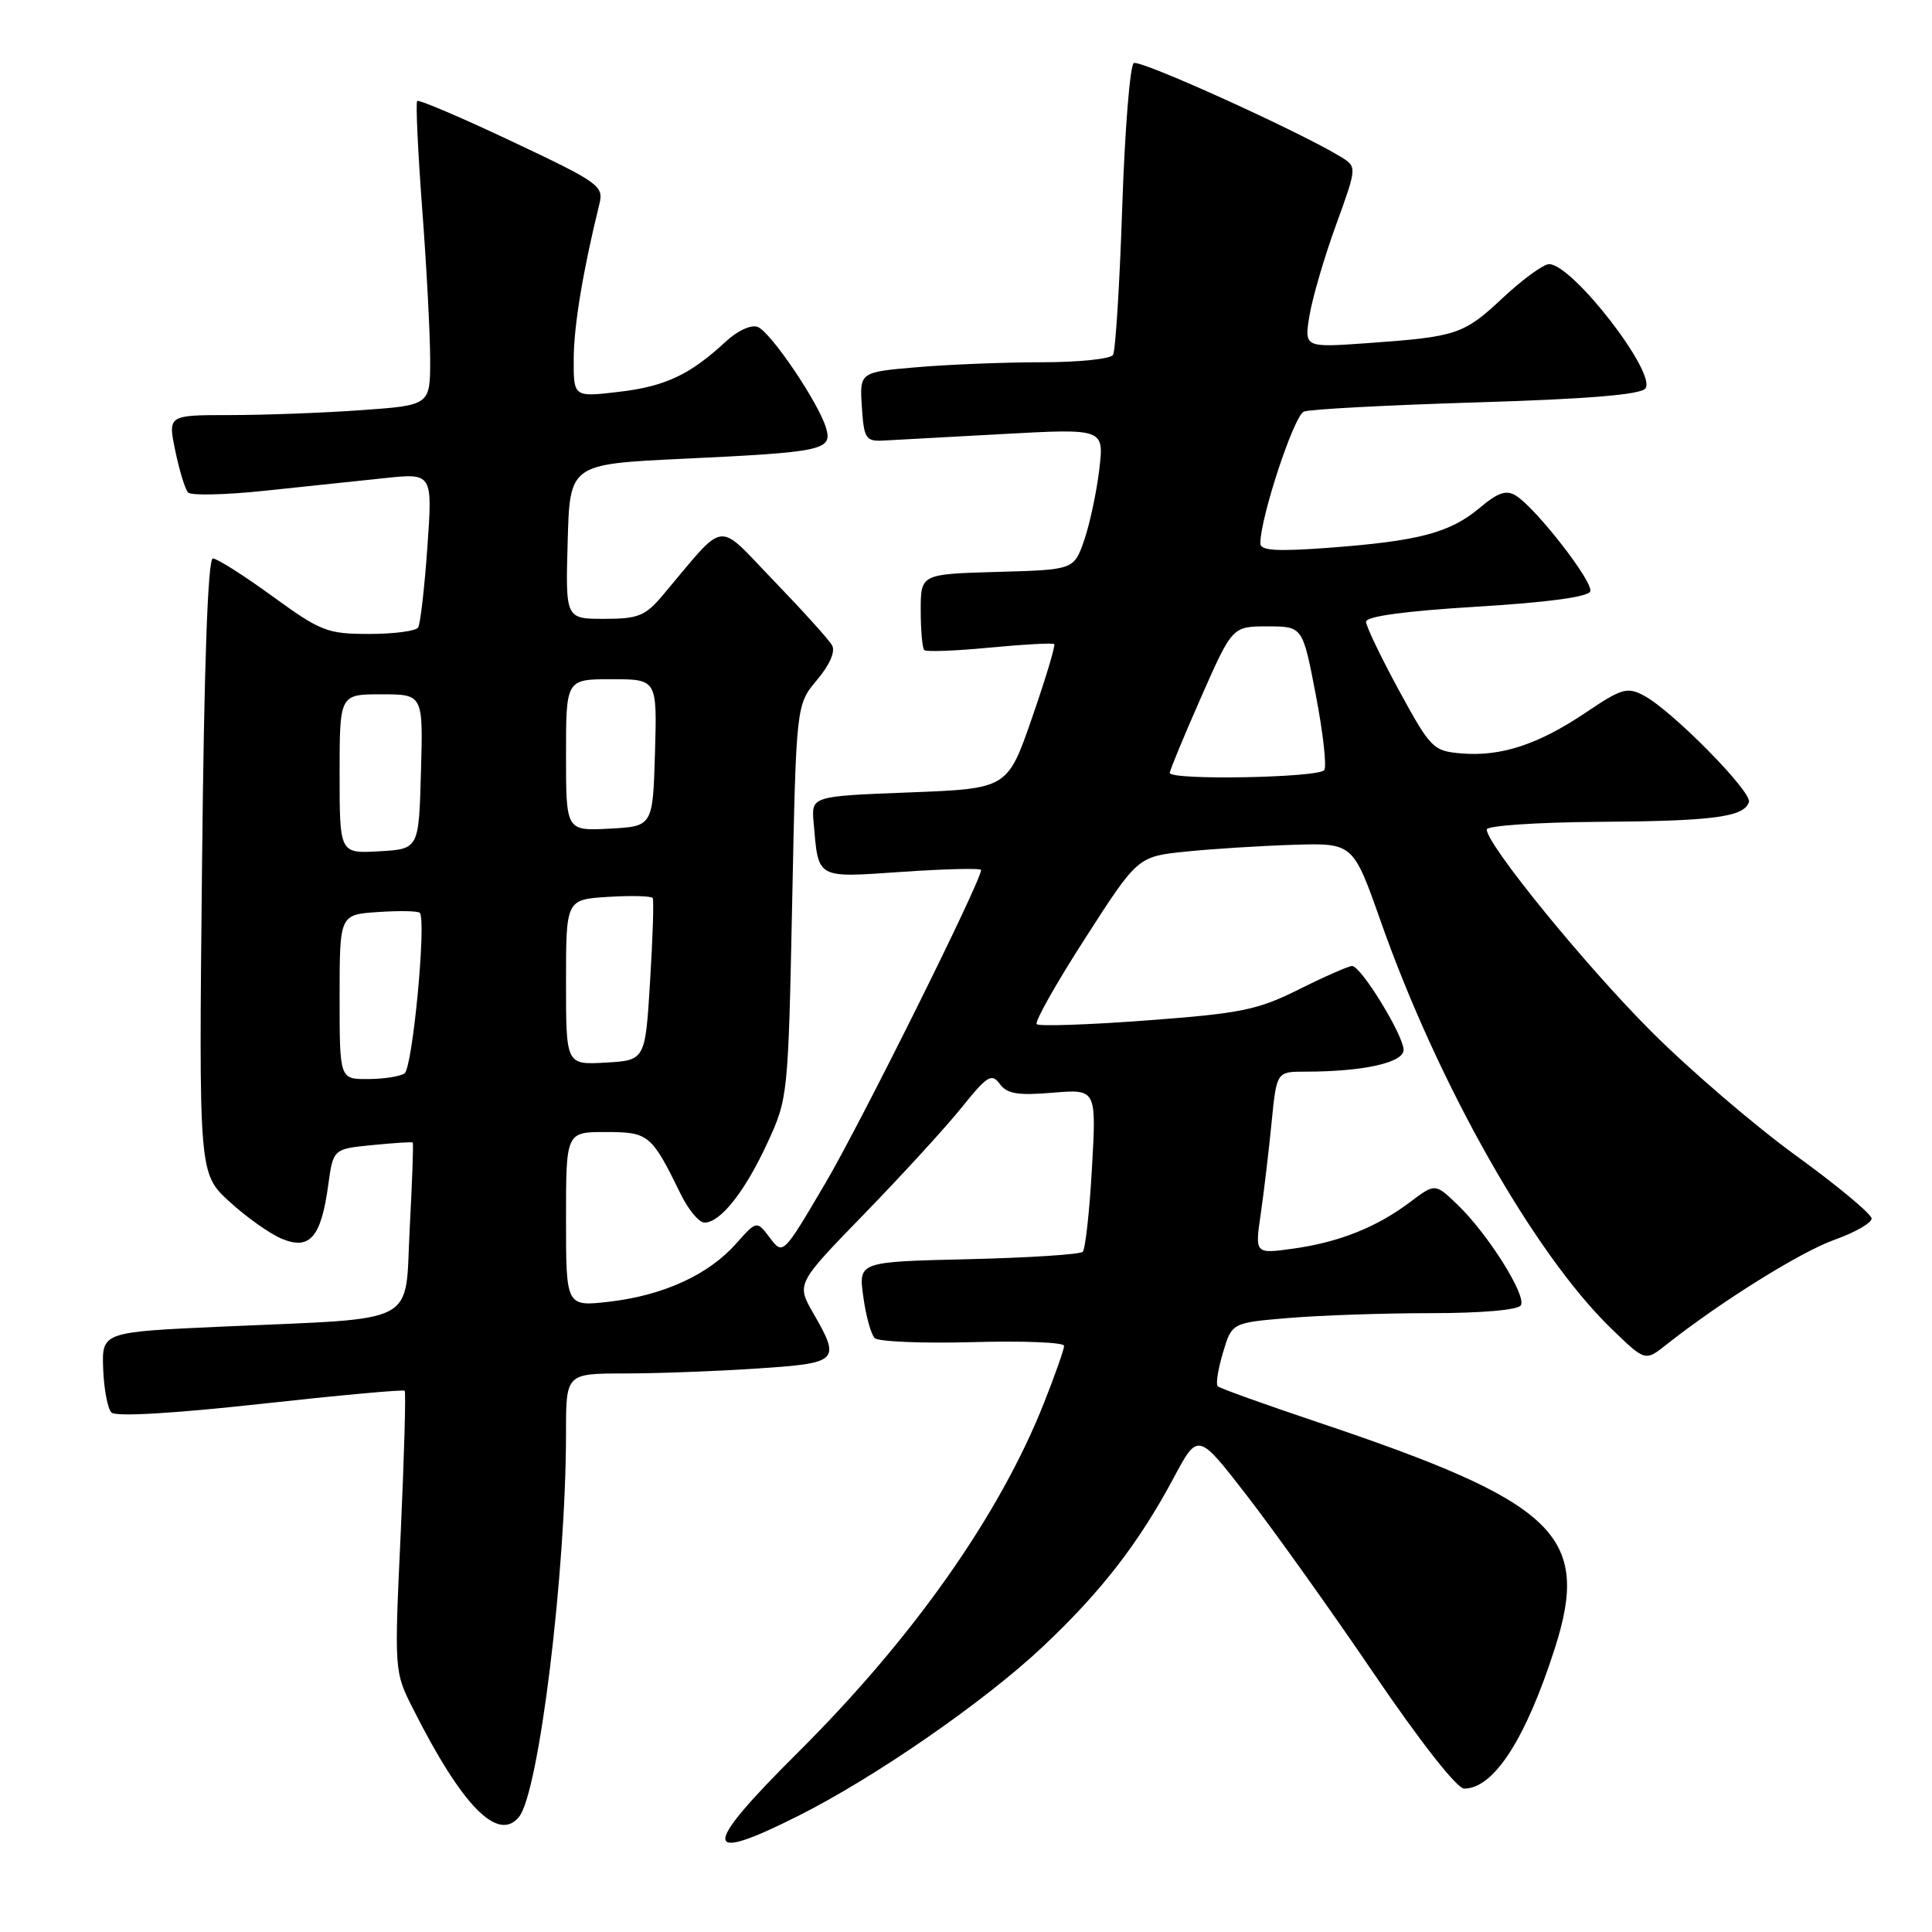 <?xml version="1.0" encoding="UTF-8" standalone="no"?>
<!DOCTYPE svg PUBLIC "-//W3C//DTD SVG 1.1//EN" "http://www.w3.org/Graphics/SVG/1.1/DTD/svg11.dtd" >
<svg xmlns="http://www.w3.org/2000/svg" xmlns:xlink="http://www.w3.org/1999/xlink" version="1.1" viewBox="0 0 256 256">
 <g >
 <path fill="currentColor"
d=" M 105.84 240.58 C 116.05 235.44 130.50 225.43 138.18 218.19 C 145.94 210.88 150.90 204.47 155.54 195.78 C 158.74 189.80 158.74 189.80 165.20 198.15 C 168.76 202.74 176.34 213.36 182.04 221.75 C 188.19 230.80 193.06 237.00 194.01 237.00 C 197.93 237.00 202.17 230.43 206.02 218.42 C 210.82 203.43 206.26 199.08 174.67 188.47 C 167.61 186.10 161.61 183.95 161.35 183.68 C 161.08 183.41 161.40 181.41 162.05 179.23 C 163.23 175.27 163.23 175.27 170.77 174.64 C 174.91 174.29 183.38 174.00 189.59 174.00 C 196.30 174.00 201.14 173.58 201.52 172.96 C 202.31 171.69 197.13 163.46 193.12 159.62 C 190.16 156.78 190.16 156.78 186.83 159.29 C 182.40 162.63 177.39 164.62 171.29 165.46 C 166.28 166.15 166.28 166.15 167.06 160.82 C 167.48 157.90 168.13 152.46 168.49 148.75 C 169.16 142.00 169.16 142.00 172.94 142.00 C 180.63 142.00 186.00 140.81 185.98 139.11 C 185.96 137.16 180.34 128.00 179.16 128.00 C 178.70 128.00 175.54 129.39 172.15 131.08 C 166.65 133.83 164.47 134.28 151.96 135.21 C 144.24 135.79 137.68 136.01 137.37 135.71 C 137.07 135.40 139.96 130.28 143.79 124.33 C 150.75 113.50 150.75 113.50 157.13 112.84 C 160.63 112.48 167.05 112.08 171.39 111.94 C 179.29 111.70 179.29 111.70 182.96 122.10 C 190.53 143.60 203.23 166.05 213.41 175.95 C 217.99 180.40 217.99 180.40 220.74 178.22 C 227.97 172.50 238.58 165.88 243.05 164.29 C 245.77 163.32 248.00 162.05 248.00 161.47 C 248.00 160.88 243.52 157.15 238.04 153.17 C 232.56 149.20 223.89 141.77 218.79 136.66 C 210.04 127.91 197.00 111.90 197.00 109.91 C 197.00 109.41 203.64 108.96 211.75 108.90 C 227.03 108.80 231.08 108.27 231.74 106.28 C 232.19 104.94 221.56 94.16 217.86 92.19 C 215.62 90.99 214.91 91.19 210.12 94.42 C 203.83 98.65 198.88 100.28 193.62 99.83 C 189.90 99.51 189.57 99.18 185.38 91.50 C 182.99 87.10 181.02 83.00 181.01 82.39 C 181.00 81.67 186.13 80.97 195.67 80.39 C 205.13 79.82 210.48 79.09 210.72 78.35 C 211.13 77.10 203.54 67.34 200.86 65.67 C 199.59 64.88 198.48 65.26 196.06 67.30 C 192.14 70.59 188.03 71.68 176.25 72.57 C 169.12 73.10 167.00 72.97 167.00 72.00 C 167.00 68.56 171.47 55.04 172.77 54.54 C 173.58 54.22 183.87 53.68 195.63 53.32 C 210.26 52.88 217.33 52.30 218.01 51.49 C 219.62 49.55 208.37 35.00 205.26 35.00 C 204.52 35.00 201.79 36.99 199.18 39.42 C 193.94 44.33 193.08 44.62 181.16 45.47 C 172.81 46.06 172.81 46.06 173.52 41.78 C 173.91 39.43 175.49 34.04 177.03 29.81 C 179.82 22.11 179.82 22.11 177.66 20.78 C 172.21 17.44 151.05 7.85 150.23 8.36 C 149.73 8.67 149.04 17.28 148.70 27.49 C 148.36 37.70 147.81 46.50 147.48 47.03 C 147.15 47.56 142.93 48.00 138.09 48.00 C 133.26 48.00 125.84 48.29 121.60 48.65 C 113.90 49.30 113.90 49.30 114.20 53.90 C 114.47 58.10 114.72 58.49 117.00 58.38 C 118.38 58.31 125.53 57.92 132.90 57.51 C 146.30 56.78 146.30 56.78 145.66 62.20 C 145.31 65.18 144.41 69.39 143.67 71.56 C 142.30 75.50 142.30 75.50 132.15 75.78 C 122.00 76.07 122.00 76.07 122.00 80.87 C 122.00 83.51 122.21 85.88 122.47 86.14 C 122.73 86.39 126.63 86.25 131.15 85.81 C 135.66 85.38 139.50 85.17 139.69 85.35 C 139.87 85.54 138.55 89.92 136.76 95.09 C 133.50 104.50 133.50 104.50 120.50 105.00 C 107.50 105.50 107.50 105.50 107.81 109.00 C 108.47 116.55 108.03 116.31 119.60 115.52 C 125.32 115.13 130.00 115.02 130.00 115.28 C 130.00 116.75 114.09 148.75 109.36 156.79 C 103.75 166.32 103.75 166.32 102.01 164.01 C 100.27 161.71 100.27 161.71 97.49 164.84 C 93.84 168.93 87.88 171.65 80.75 172.48 C 75.00 173.14 75.00 173.14 75.00 161.57 C 75.00 150.00 75.00 150.00 80.26 150.00 C 85.96 150.00 86.33 150.31 90.21 158.25 C 91.22 160.31 92.63 162.00 93.35 162.00 C 95.46 162.00 98.69 157.92 101.66 151.50 C 104.41 145.55 104.44 145.30 104.97 119.44 C 105.50 93.38 105.50 93.38 108.25 90.11 C 109.95 88.09 110.72 86.32 110.25 85.50 C 109.84 84.77 106.37 80.93 102.55 76.97 C 94.77 68.92 96.40 68.71 87.84 78.85 C 85.50 81.63 84.57 82.00 80.06 82.00 C 74.93 82.00 74.93 82.00 75.22 71.75 C 75.50 61.50 75.50 61.50 90.50 60.79 C 109.10 59.91 110.32 59.65 109.46 56.72 C 108.48 53.38 102.13 43.99 100.40 43.32 C 99.53 42.99 97.73 43.81 96.19 45.24 C 91.45 49.65 88.16 51.20 82.01 51.92 C 76.00 52.63 76.00 52.63 76.02 47.57 C 76.03 43.17 77.25 35.85 79.43 27.00 C 80.01 24.64 79.37 24.18 67.86 18.75 C 61.16 15.58 55.50 13.17 55.28 13.38 C 55.07 13.60 55.37 20.01 55.94 27.64 C 56.52 35.26 56.99 44.25 57.00 47.60 C 57.00 53.70 57.00 53.70 47.85 54.35 C 42.81 54.71 34.99 55.00 30.47 55.00 C 22.24 55.00 22.24 55.00 23.23 59.75 C 23.77 62.36 24.53 64.84 24.92 65.26 C 25.31 65.68 29.87 65.58 35.06 65.03 C 40.25 64.49 47.38 63.74 50.91 63.36 C 57.32 62.68 57.32 62.68 56.63 72.49 C 56.25 77.88 55.70 82.67 55.41 83.14 C 55.12 83.62 52.20 84.00 48.93 84.00 C 43.36 84.00 42.52 83.67 36.09 79.00 C 32.31 76.25 28.76 74.00 28.21 74.00 C 27.54 74.00 27.04 88.12 26.77 114.75 C 26.34 155.50 26.34 155.50 30.40 159.22 C 32.63 161.27 35.76 163.49 37.36 164.15 C 41.05 165.68 42.55 163.94 43.49 157.04 C 44.15 152.24 44.15 152.24 49.33 151.73 C 52.17 151.45 54.59 151.29 54.69 151.39 C 54.80 151.48 54.62 156.58 54.29 162.74 C 53.61 175.81 55.90 174.60 29.50 175.78 C 13.50 176.50 13.50 176.50 13.67 181.37 C 13.77 184.05 14.26 186.66 14.77 187.17 C 15.34 187.74 22.94 187.30 34.49 186.03 C 44.83 184.89 53.44 184.10 53.62 184.28 C 53.80 184.47 53.56 192.91 53.10 203.06 C 52.24 221.50 52.24 221.50 54.73 226.42 C 61.22 239.31 65.99 244.17 68.77 240.75 C 71.42 237.49 75.00 208.26 75.00 189.85 C 75.00 182.00 75.00 182.00 82.75 181.99 C 87.01 181.99 94.89 181.70 100.25 181.34 C 111.18 180.62 111.43 180.38 107.76 174.00 C 105.52 170.11 105.52 170.11 114.56 160.81 C 119.53 155.69 125.33 149.36 127.43 146.74 C 130.81 142.53 131.40 142.17 132.47 143.62 C 133.43 144.94 134.86 145.18 139.48 144.79 C 145.28 144.31 145.28 144.31 144.69 154.77 C 144.37 160.53 143.81 165.52 143.47 165.87 C 143.12 166.22 136.29 166.66 128.30 166.85 C 113.75 167.19 113.75 167.19 114.39 171.81 C 114.73 174.34 115.41 176.81 115.90 177.30 C 116.38 177.78 122.22 178.02 128.89 177.84 C 135.55 177.65 141.00 177.87 141.00 178.33 C 141.00 178.79 139.81 182.16 138.36 185.83 C 132.48 200.72 121.02 217.00 105.75 232.19 C 92.87 245.00 92.89 247.10 105.84 240.58 Z  M 45.00 132.10 C 45.00 121.19 45.00 121.19 50.08 120.85 C 52.88 120.66 55.37 120.70 55.62 120.95 C 56.53 121.86 54.67 141.53 53.60 142.23 C 53.00 142.64 50.81 142.98 48.75 142.98 C 45.00 143.00 45.00 143.00 45.00 132.10 Z  M 75.00 130.14 C 75.00 119.19 75.00 119.19 80.60 118.84 C 83.68 118.65 86.33 118.72 86.49 119.00 C 86.65 119.28 86.50 124.22 86.14 130.00 C 85.50 140.50 85.50 140.50 80.25 140.80 C 75.00 141.10 75.00 141.10 75.00 130.14 Z  M 45.00 102.55 C 45.00 92.00 45.00 92.00 50.53 92.00 C 56.07 92.00 56.07 92.00 55.78 102.25 C 55.50 112.50 55.50 112.50 50.25 112.80 C 45.00 113.10 45.00 113.10 45.00 102.55 Z  M 75.00 100.05 C 75.00 90.00 75.00 90.00 81.04 90.00 C 87.07 90.00 87.07 90.00 86.79 99.75 C 86.50 109.50 86.50 109.50 80.75 109.80 C 75.00 110.10 75.00 110.10 75.00 100.05 Z  M 155.00 102.41 C 155.00 102.08 156.86 97.58 159.14 92.41 C 163.29 83.00 163.29 83.00 167.95 83.00 C 172.61 83.00 172.61 83.00 174.34 92.03 C 175.30 97.00 175.81 101.50 175.48 102.03 C 174.85 103.06 155.00 103.42 155.00 102.41 Z "/>
</g>
</svg>